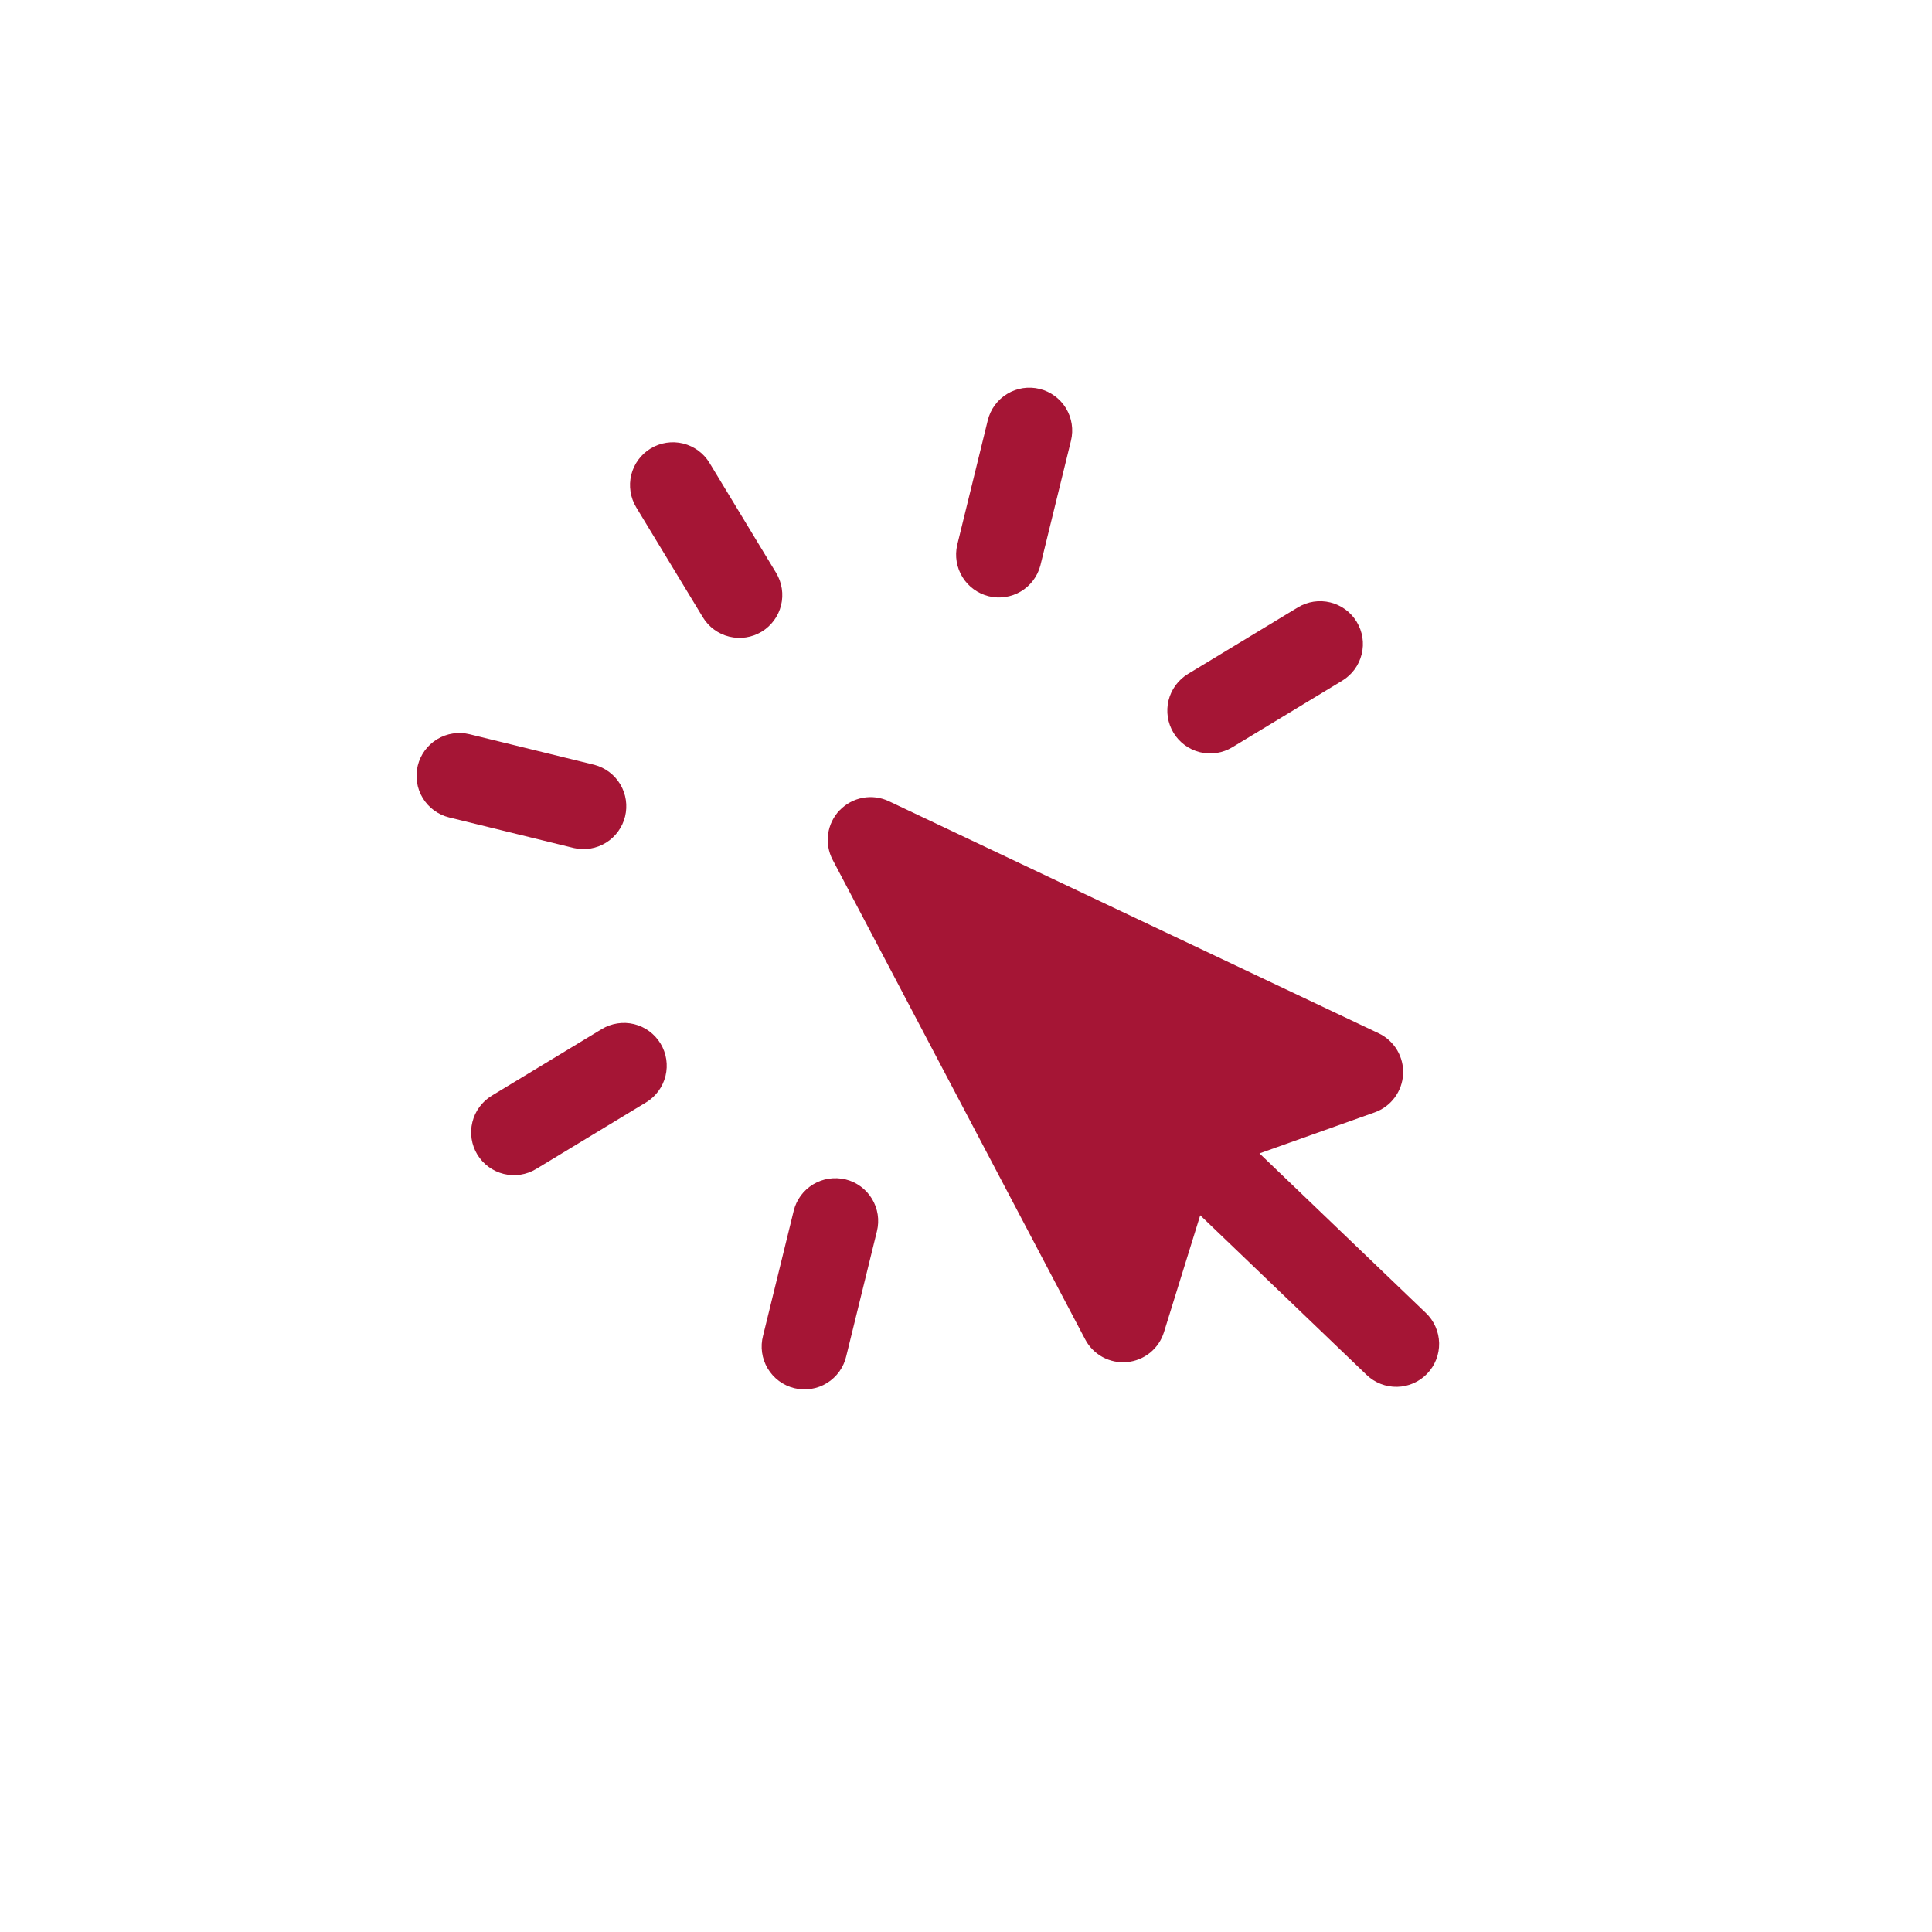 <svg width="56" height="56" viewBox="0 0 56 56" fill="none" xmlns="http://www.w3.org/2000/svg">
<g clip-path="url(#clip0_2002_578)">
<path fill-rule="evenodd" clip-rule="evenodd" d="M18.86 12.999C19.142 12.829 19.48 12.777 19.799 12.855C20.119 12.934 20.395 13.136 20.566 13.418L22.496 16.604C22.666 16.886 22.718 17.224 22.64 17.544C22.561 17.863 22.359 18.139 22.077 18.31C21.795 18.48 21.457 18.532 21.137 18.453C20.818 18.375 20.542 18.173 20.372 17.891L18.441 14.705C18.271 14.423 18.219 14.085 18.297 13.765C18.376 13.445 18.578 13.17 18.86 12.999ZM12.109 22.191C12.188 21.872 12.39 21.597 12.672 21.426C12.953 21.256 13.291 21.204 13.61 21.282L17.23 22.169C17.544 22.253 17.814 22.456 17.98 22.736C18.146 23.016 18.195 23.35 18.118 23.666C18.04 23.983 17.841 24.256 17.564 24.427C17.287 24.598 16.954 24.653 16.636 24.581L13.019 23.694C12.861 23.655 12.712 23.585 12.58 23.489C12.449 23.392 12.338 23.271 12.253 23.131C12.168 22.992 12.112 22.837 12.088 22.675C12.063 22.514 12.07 22.35 12.109 22.191ZM30.133 11.273C30.453 11.352 30.728 11.554 30.899 11.835C31.069 12.117 31.121 12.454 31.043 12.774L30.155 16.393C30.072 16.708 29.869 16.977 29.588 17.144C29.308 17.31 28.974 17.359 28.658 17.282C28.342 17.204 28.069 17.005 27.898 16.728C27.727 16.451 27.672 16.117 27.744 15.8L28.631 12.183C28.67 12.025 28.739 11.875 28.836 11.744C28.933 11.612 29.054 11.501 29.194 11.417C29.333 11.332 29.488 11.276 29.649 11.251C29.811 11.227 29.975 11.234 30.133 11.273ZM24.338 23.487C24.518 23.299 24.753 23.172 25.009 23.125C25.266 23.078 25.53 23.112 25.766 23.224L39.961 29.95C40.183 30.055 40.369 30.224 40.495 30.435C40.621 30.646 40.682 30.89 40.669 31.135C40.657 31.381 40.572 31.617 40.425 31.814C40.279 32.011 40.077 32.16 39.845 32.243L36.507 33.432L41.332 38.059C41.57 38.287 41.707 38.6 41.714 38.93C41.721 39.259 41.597 39.578 41.368 39.816C41.14 40.054 40.827 40.191 40.498 40.198C40.168 40.205 39.849 40.08 39.612 39.852L34.789 35.226L33.739 38.611C33.667 38.846 33.526 39.054 33.336 39.209C33.145 39.364 32.912 39.458 32.667 39.481C32.423 39.504 32.177 39.453 31.96 39.336C31.744 39.218 31.568 39.04 31.454 38.822L24.136 24.924C24.014 24.693 23.968 24.43 24.004 24.172C24.041 23.914 24.157 23.674 24.337 23.485L24.338 23.487ZM13.835 33.465C13.665 33.183 13.613 32.845 13.692 32.525C13.77 32.205 13.973 31.93 14.254 31.759L17.441 29.829C17.722 29.659 18.06 29.607 18.38 29.685C18.7 29.764 18.975 29.966 19.146 30.248C19.317 30.529 19.368 30.867 19.29 31.187C19.211 31.507 19.009 31.783 18.727 31.953L15.541 33.883C15.259 34.054 14.921 34.106 14.601 34.027C14.282 33.949 14.006 33.746 13.835 33.465ZM34.015 21.241C33.844 20.959 33.793 20.621 33.871 20.301C33.95 19.981 34.152 19.706 34.434 19.535L37.62 17.605C37.902 17.434 38.24 17.383 38.559 17.461C38.879 17.54 39.155 17.742 39.325 18.024C39.496 18.305 39.548 18.643 39.469 18.963C39.391 19.283 39.188 19.559 38.907 19.729L35.721 21.659C35.439 21.83 35.101 21.882 34.781 21.803C34.461 21.725 34.186 21.522 34.015 21.241ZM24.508 34.185C24.667 34.224 24.816 34.294 24.947 34.39C25.079 34.487 25.19 34.608 25.274 34.748C25.359 34.887 25.415 35.042 25.44 35.203C25.465 35.365 25.457 35.529 25.418 35.688L24.53 39.305C24.494 39.466 24.425 39.618 24.33 39.752C24.234 39.886 24.112 40 23.972 40.087C23.832 40.174 23.676 40.232 23.513 40.257C23.35 40.283 23.184 40.276 23.023 40.237C22.863 40.198 22.713 40.127 22.58 40.029C22.448 39.931 22.336 39.807 22.252 39.666C22.167 39.524 22.112 39.367 22.089 39.203C22.066 39.04 22.076 38.874 22.118 38.715L23.006 35.095C23.084 34.776 23.287 34.501 23.568 34.33C23.849 34.16 24.187 34.108 24.507 34.186L24.508 34.185Z" fill="#A51535"/>
</g>
<defs>
<clipPath id="clip0_2002_578">
<rect width="39.736" height="39.736" fill="white" transform="translate(0.58 21.169) rotate(-31.206)"/>
</clipPath>
</defs>
</svg>
